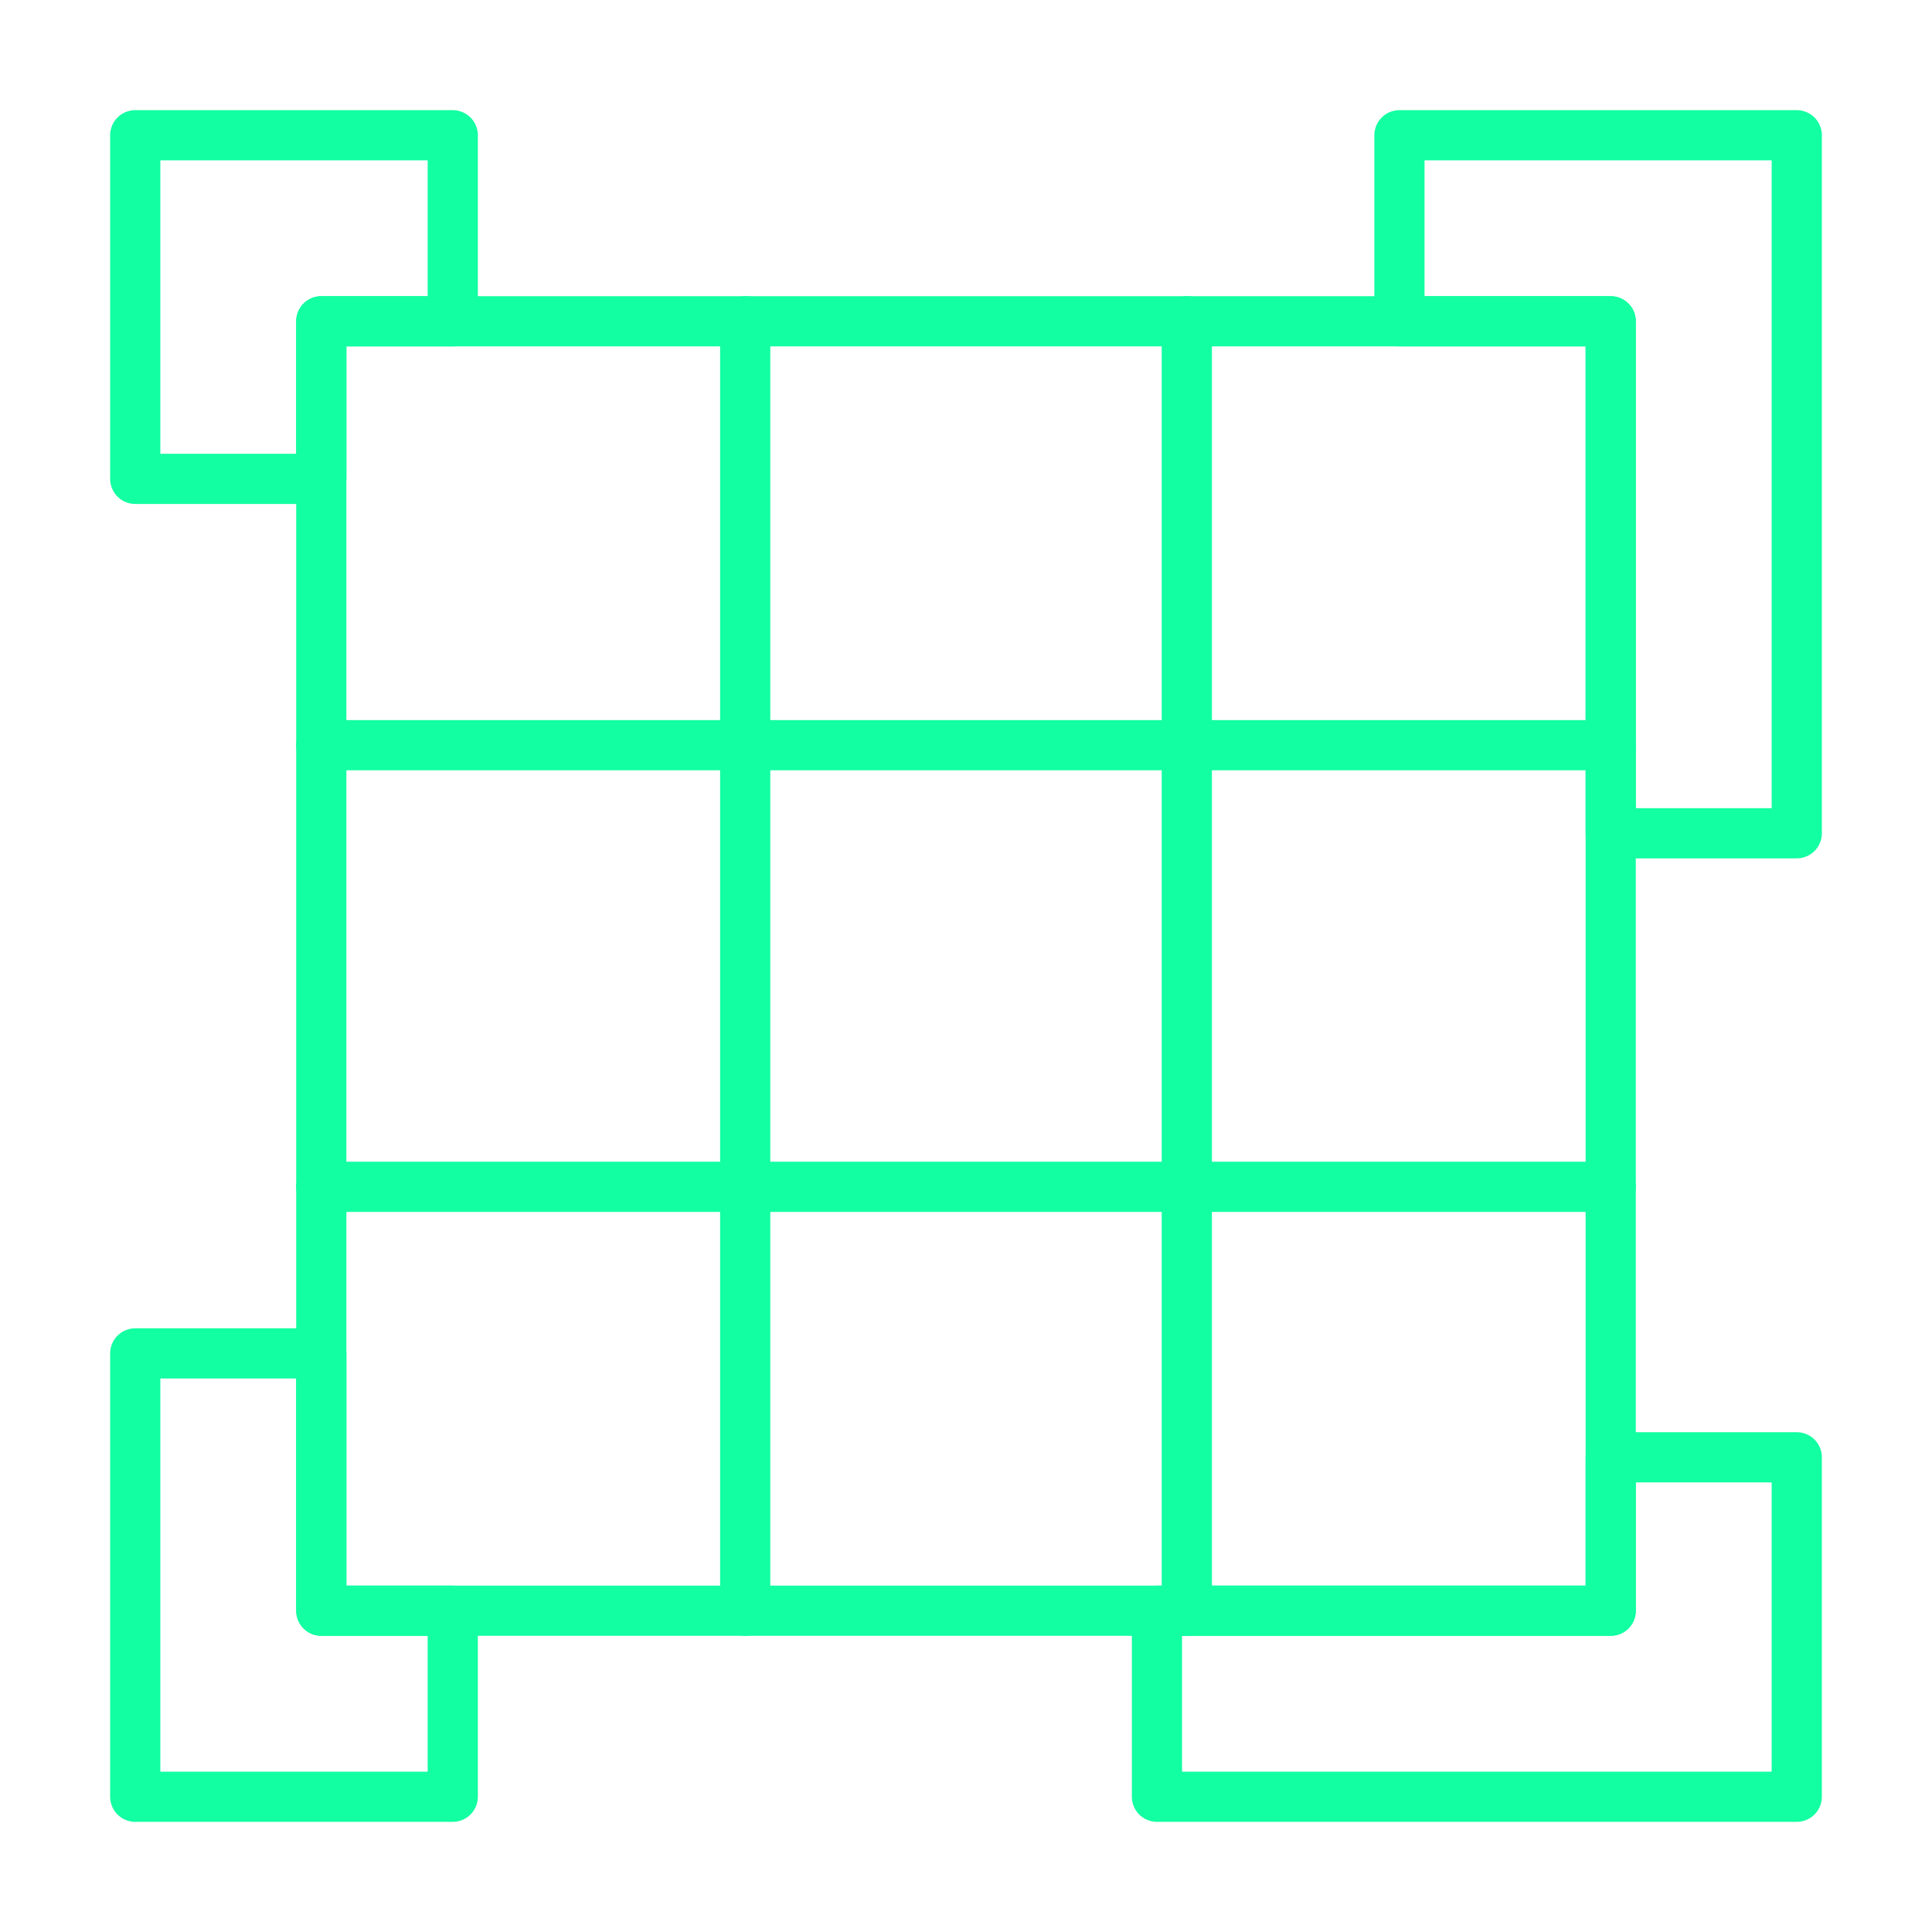 <svg width="154" height="154" viewBox="0 0 154 154" fill="none" xmlns="http://www.w3.org/2000/svg">
<path d="M128.39 25.61H25.61V128.39H128.39V25.61Z" stroke="#12FFA2" stroke-width="4" stroke-linecap="round" stroke-linejoin="round"/>
<path d="M25.61 94.6H128.39" stroke="#12FFA2" stroke-width="4" stroke-linecap="round" stroke-linejoin="round"/>
<path d="M25.61 59.4H128.39" stroke="#12FFA2" stroke-width="4" stroke-linecap="round" stroke-linejoin="round"/>
<path d="M94.6 25.61V128.39" stroke="#12FFA2" stroke-width="4" stroke-linecap="round" stroke-linejoin="round"/>
<path d="M59.4 25.61V128.39" stroke="#12FFA2" stroke-width="4" stroke-linecap="round" stroke-linejoin="round"/>
<path d="M25.61 107.88H10.78V143.22H36.09V128.39H25.61V107.88Z" stroke="#12FFA2" stroke-width="4" stroke-linecap="round" stroke-linejoin="round"/>
<path d="M92.22 128.39V143.22H143.22V116.16H128.39V128.39H92.22Z" stroke="#12FFA2" stroke-width="4" stroke-linecap="round" stroke-linejoin="round"/>
<path d="M128.39 66.42H143.22V10.78H111.55V25.61H128.39V66.42Z" stroke="#12FFA2" stroke-width="4" stroke-linecap="round" stroke-linejoin="round"/>
<path d="M25.61 38.17H10.78V10.78H36.09V25.61H25.61V38.17Z" stroke="#12FFA2" stroke-width="4" stroke-linecap="round" stroke-linejoin="round"/>
</svg>
